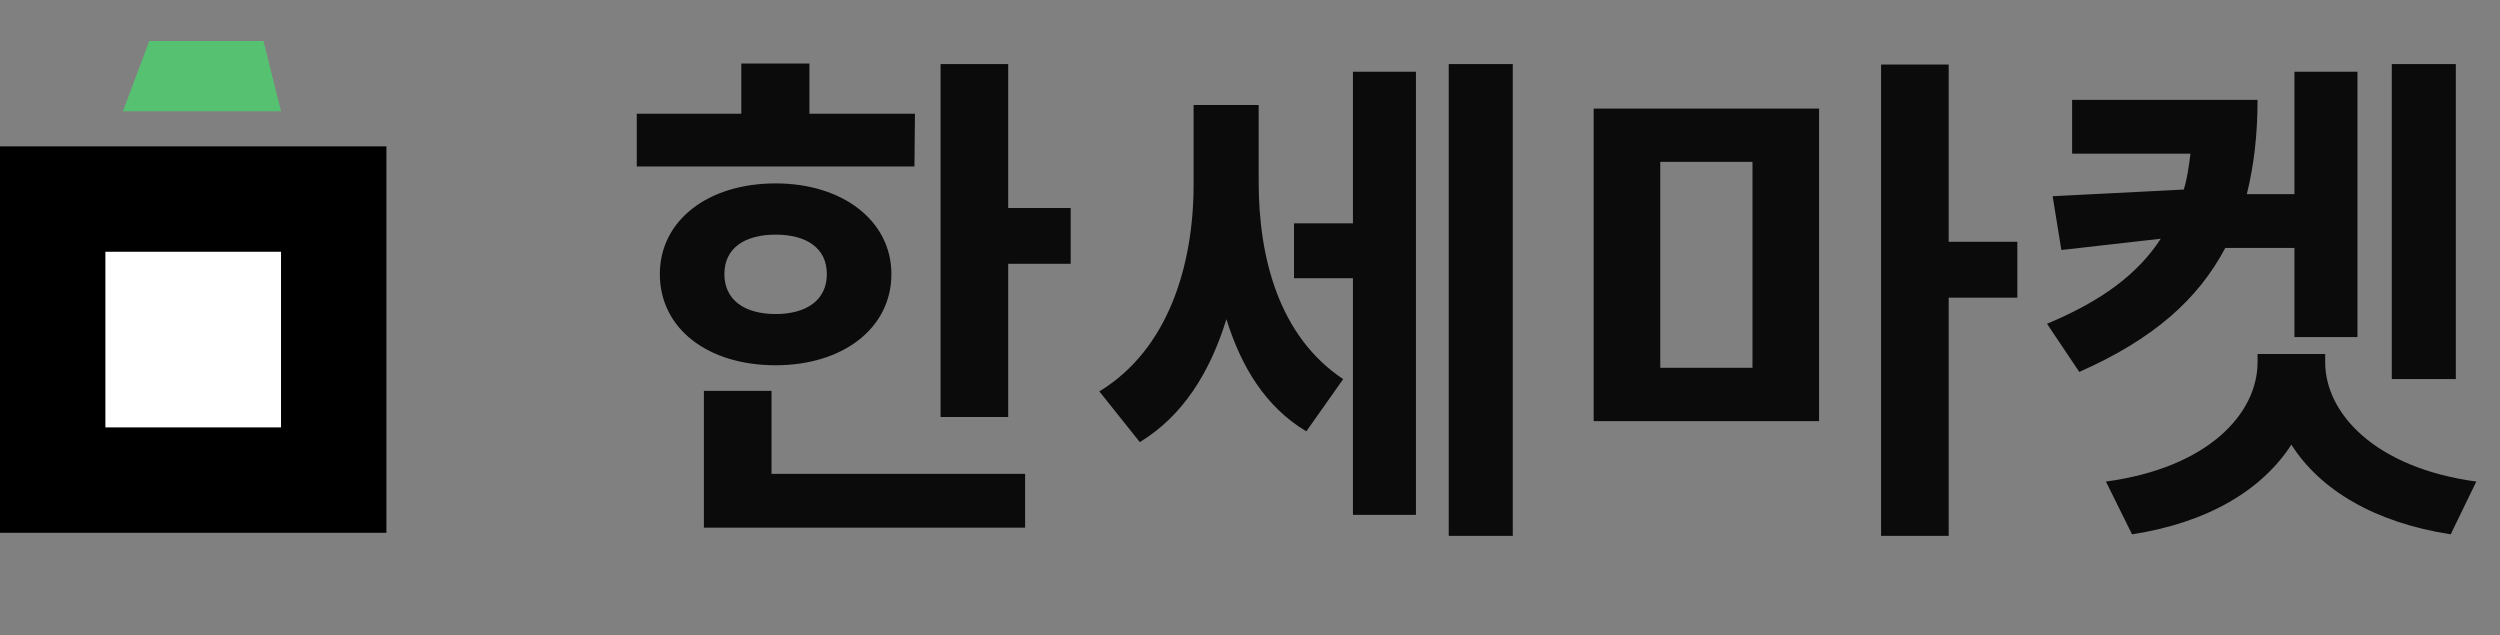 <svg width="122" height="31" viewBox="0 0 122 31" fill="none" xmlns="http://www.w3.org/2000/svg">
<rect x="0" y="0" width="122" height="31" fill="#808080" stroke="none"/>
<path d="M31.075 8.125H44.625L44.65 5.55H39.5V3.1H36.175V5.55H31.075V8.125ZM52.25 12.875V10.15H49.2V3.125H45.9V20.35H49.2V12.875H52.25ZM43.5 13.375C43.5 10.775 41.125 8.95 37.85 8.95C34.525 8.95 32.2 10.775 32.2 13.375C32.2 16.025 34.525 17.825 37.85 17.825C41.125 17.825 43.5 16.025 43.5 13.375ZM35.35 13.375C35.35 12.1 36.35 11.45 37.85 11.45C39.35 11.45 40.35 12.1 40.35 13.375C40.35 14.65 39.35 15.325 37.85 15.325C36.35 15.325 35.35 14.65 35.35 13.375ZM50.025 23.125H37.65V19.075H34.35V25.75H50.025V23.125ZM73.823 26.15V3.125H70.698V26.15H73.823ZM69.098 3.5H66.023V10.9H63.148V13.575H66.023V25.125H69.098V3.5ZM61.423 8.875V5.125H58.248V9C58.248 12.925 57.023 17.05 53.648 19.1L55.623 21.575C57.723 20.3 59.048 18.175 59.848 15.575C60.573 17.9 61.748 19.85 63.748 21.05L65.548 18.5C62.423 16.425 61.423 12.6 61.423 8.875ZM95.096 14.525H98.446V11.8H95.096V3.15H91.796V26.15H95.096V14.525ZM88.771 5.3H77.771V20.55H88.771V5.3ZM85.521 17.95H81.021V7.9H85.521V17.95ZM116.719 18.5H119.844V3.125H116.719V18.5ZM108.594 12.1H111.969V16.45H115.044V3.5H111.969V9.475H109.644C109.994 8.075 110.169 6.55 110.169 4.875H101.119V7.5H106.894C106.819 8.1 106.744 8.675 106.569 9.25L100.169 9.575L100.594 12.2L105.444 11.65C104.344 13.35 102.594 14.675 99.894 15.8L101.469 18.15C105.094 16.55 107.269 14.6 108.594 12.1ZM113.469 17.675V17.275H110.169V17.675C110.169 20.175 107.769 22.825 102.769 23.5L104.044 26.075C107.769 25.5 110.394 23.9 111.819 21.7C113.219 23.9 115.869 25.5 119.594 26.075L120.844 23.5C115.869 22.825 113.469 20.15 113.469 17.675Z" fill="#0B0B0B"/>
<rect y="7.143" width="18.857" height="18.857" fill="black"/>
<rect x="5.143" y="12.286" width="8.571" height="8.571" fill="white"/>
<path d="M7.286 2H12.857L13.714 5.429H6L7.286 2Z" fill="#56C271"/>
</svg>
